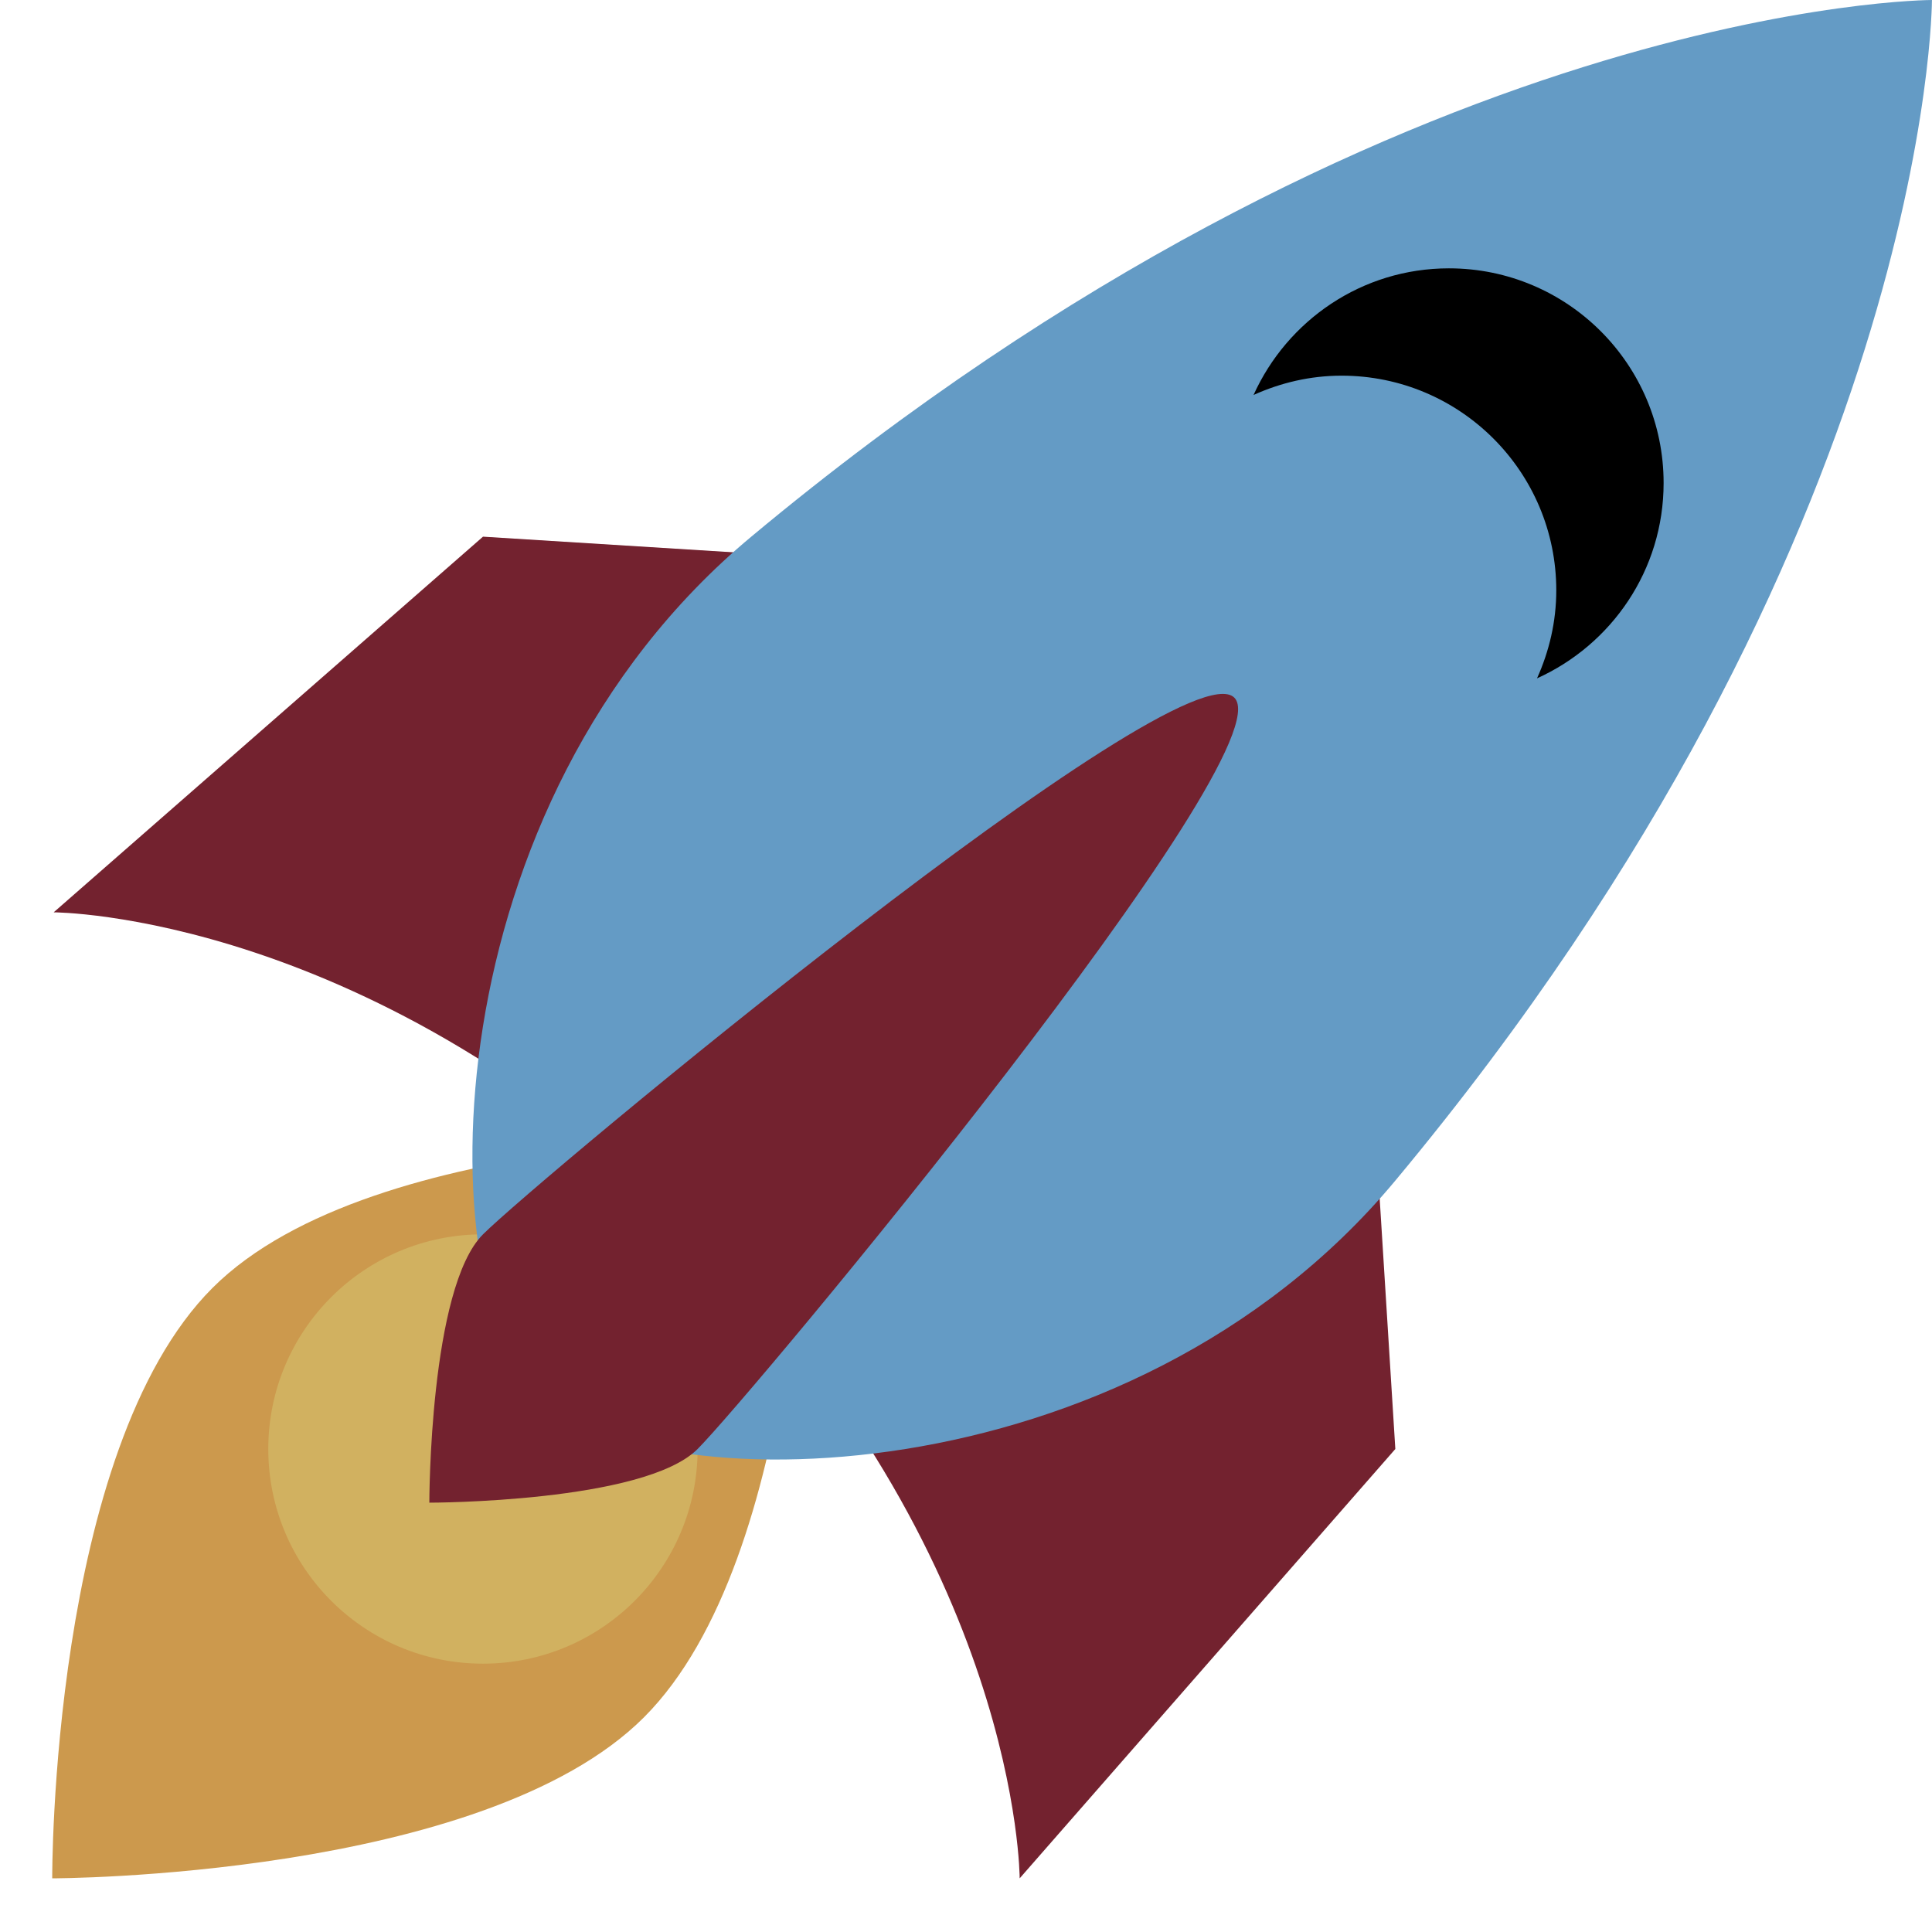 <svg viewBox="0 0 36 36" xmlns="http://www.w3.org/2000/svg"><path fill="#73222f" d="M1 17l8-7 16 1 1 16-7 8s.001-5.999-6-12-12-6-12-6z" /><path fill="#cc994d" d="M.973 35s-.036-7.979 2.985-11S15 21.187 15 21.187 14.999 29 11.999 32c-3 3-11.026 3-11.026 3z" /><circle fill="#d1b160" cx="8.999" cy="27" r="4" /><path fill="#649bc5" d="M35.999 0s-10 0-22 10c-6 5-6 14-4 16s11 2 16-4c10-12 10-22 10-22z" /><path d="M26.999 5c-1.623 0-3.013.971-3.641 2.36.502-.227 1.055-.36 1.641-.36 2.209 0 4 1.791 4 4 0 .586-.133 1.139-.359 1.64 1.389-.627 2.359-2.017 2.359-3.64 0-2.209-1.791-4-4-4z" /><path fill="#73222f" d="M8 28s0-4 1-5 13.001-10.999 14-10-9.001 13-10.001 14S8 28 8 28z" /></svg>